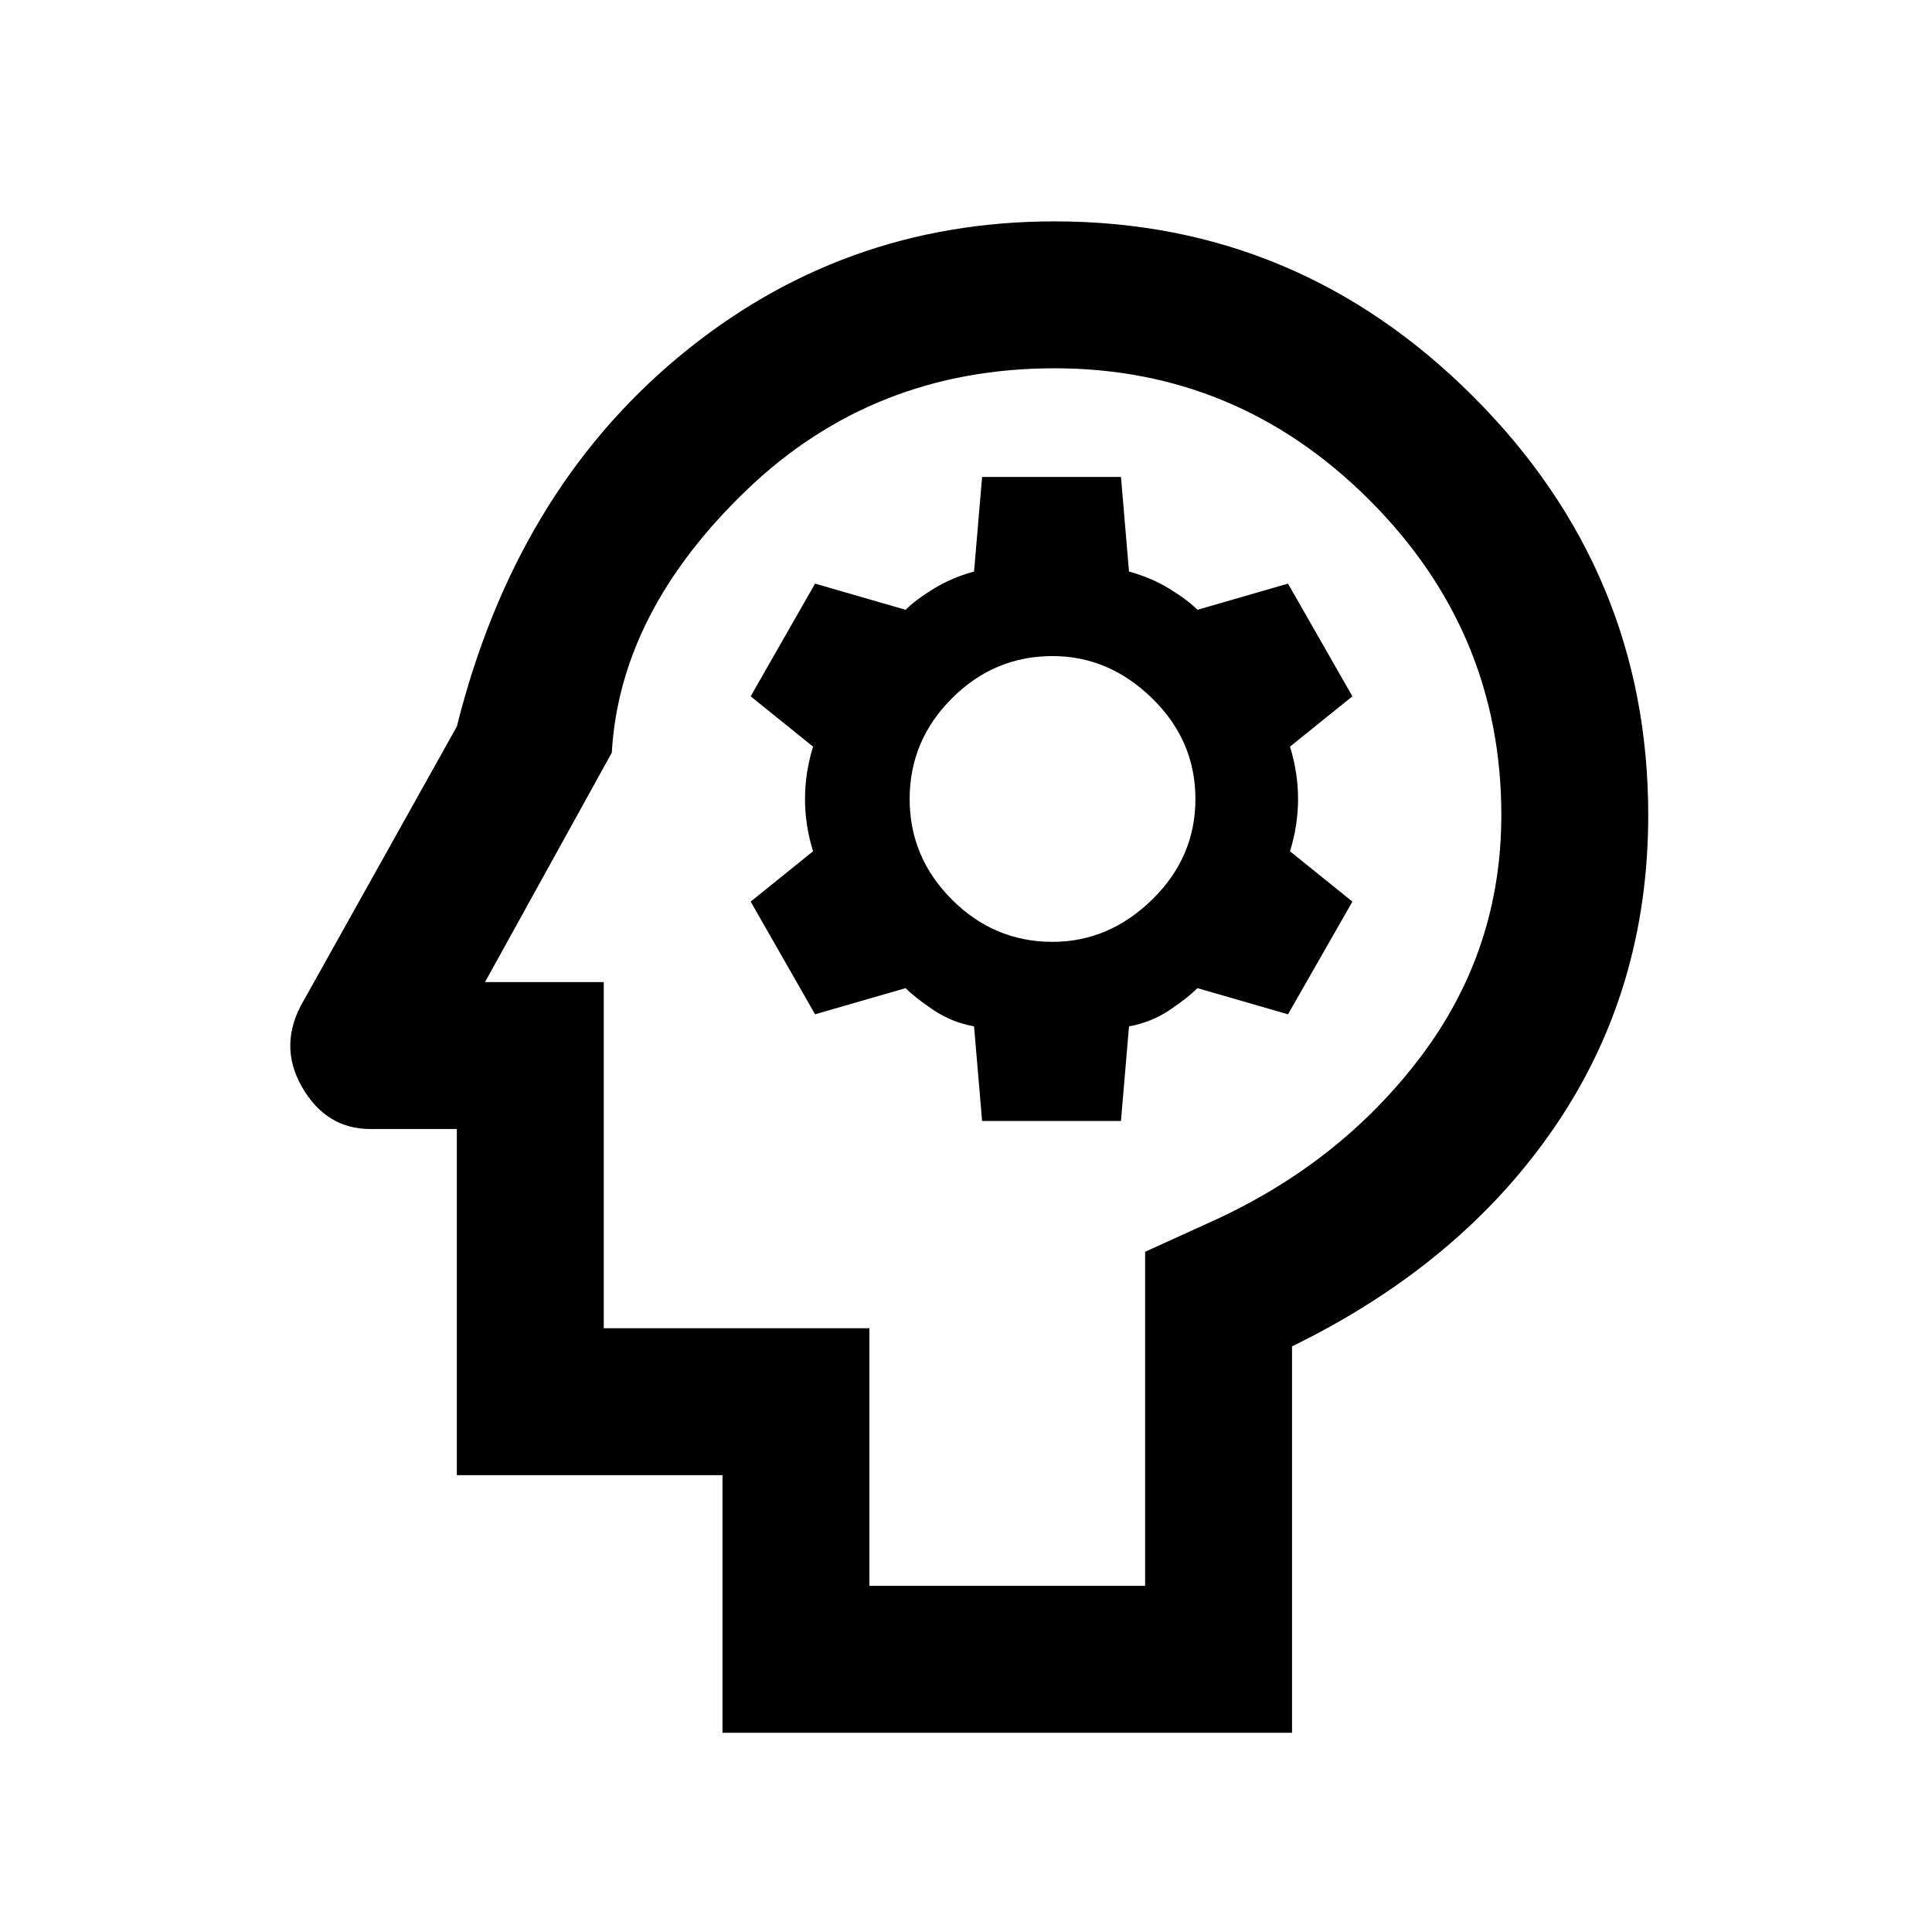 <svg xmlns="http://www.w3.org/2000/svg" height="48" width="48"><path d="M17.95 43.05v-6.4h-6.6v-8.6H9.2q-1.1 0-1.7-1.05-.6-1.05.05-2.15l3.8-6.8q1.45-5.8 5.5-9.175Q20.9 5.5 26.2 5.5q6.05 0 10.4 4.35 4.35 4.35 4.35 10.4 0 4.35-2.325 7.75-2.325 3.4-6.525 5.45v9.6Zm3.65-3.65h6.85v-8.3l1.65-.75q3.2-1.45 5.2-4.1 2-2.65 2-6 0-4.55-3.275-7.825Q30.75 9.15 26.2 9.15q-4.5 0-7.65 3.025Q15.4 15.2 15.2 18.7l-3.15 5.7H15V33h6.6Zm2.8-11.55h3.45l.2-2.35q.55-.1 1-.4.45-.3.7-.55l2.25.65 1.6-2.8-1.55-1.25q.2-.65.2-1.3t-.2-1.3l1.55-1.25-1.6-2.8-2.25.65q-.25-.25-.7-.525-.45-.275-1-.425l-.2-2.35H24.4l-.2 2.35q-.55.15-1 .425-.45.275-.7.525l-2.25-.65-1.6 2.8 1.55 1.25q-.2.65-.2 1.3t.2 1.3l-1.55 1.25 1.6 2.8 2.25-.65q.25.25.7.55.45.3 1 .4Zm1.75-4.45q-1.45 0-2.5-1.05t-1.05-2.5q0-1.45 1.05-2.5t2.5-1.05q1.4 0 2.475 1.05 1.075 1.05 1.075 2.5t-1.075 2.5Q27.55 23.4 26.15 23.4Zm-1.5.85Z"/></svg>